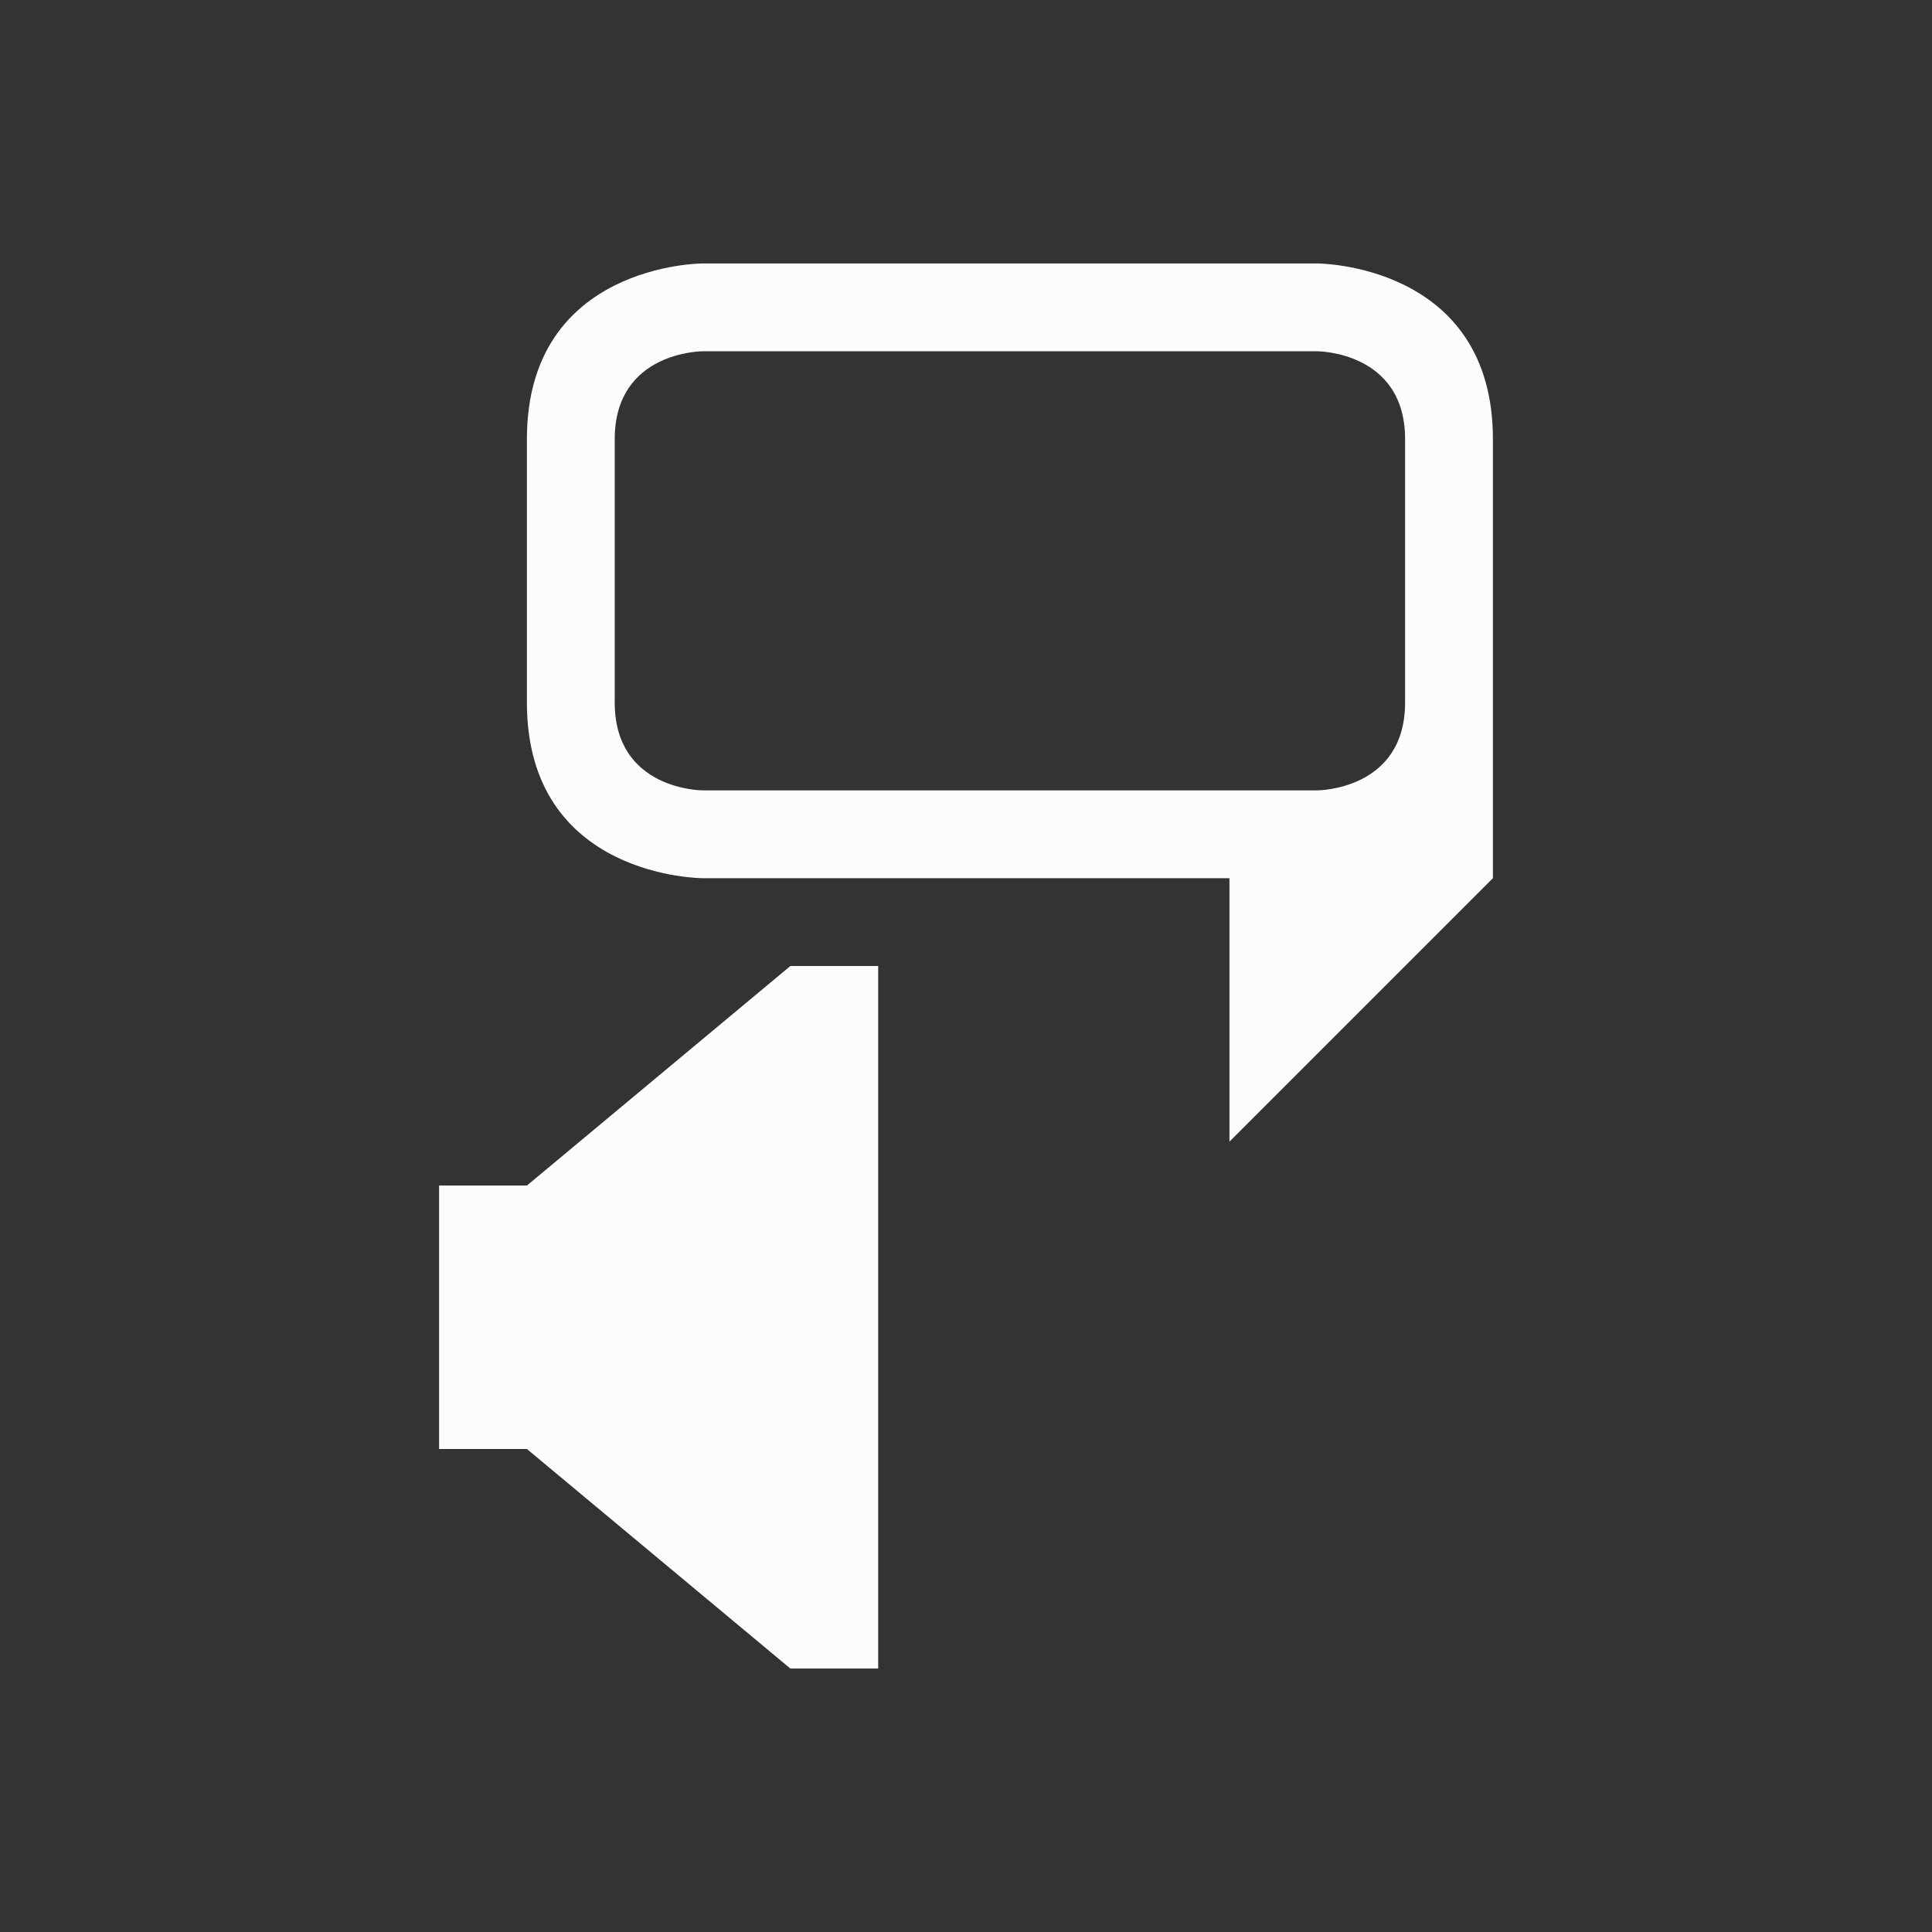 <svg xmlns="http://www.w3.org/2000/svg" viewBox="0 0 22 22">
  <rect x="0" y="0" width="22" height="22" fill="#333333" stroke="none"/>
  <defs id="defs3051">
<style type="text/css" id="current-color-scheme">.ColorScheme-Text {color:#fcfcfc;}</style>
  </defs>
 <path 
     style="fill:currentColor;fill-opacity:1;stroke:none" 
     d="m 6,5 c 0,2 0,1 0,3 0,2 2,2 2,2 h 6 v 3 l 3,-3 C 17,10 17,7 17,5 17,3 15,3 15,3 H 8 C 8,3 6,3 6,5 Z M 8,4 h 7 c 0,0 1,0 1,1 0,1 0,2 0,3 0,1 -1,1 -1,1 H 8 C 8,9 7,9 7,8 7,7 7,6 7,5 7,4 8,4 8,4 Z m 1,7 -3,2.5 H 5 v 3 H 6 L 9,19 H 9.5 10 V 11 H 9.5 Z"
	 class="ColorScheme-Text"
     />
</svg>
